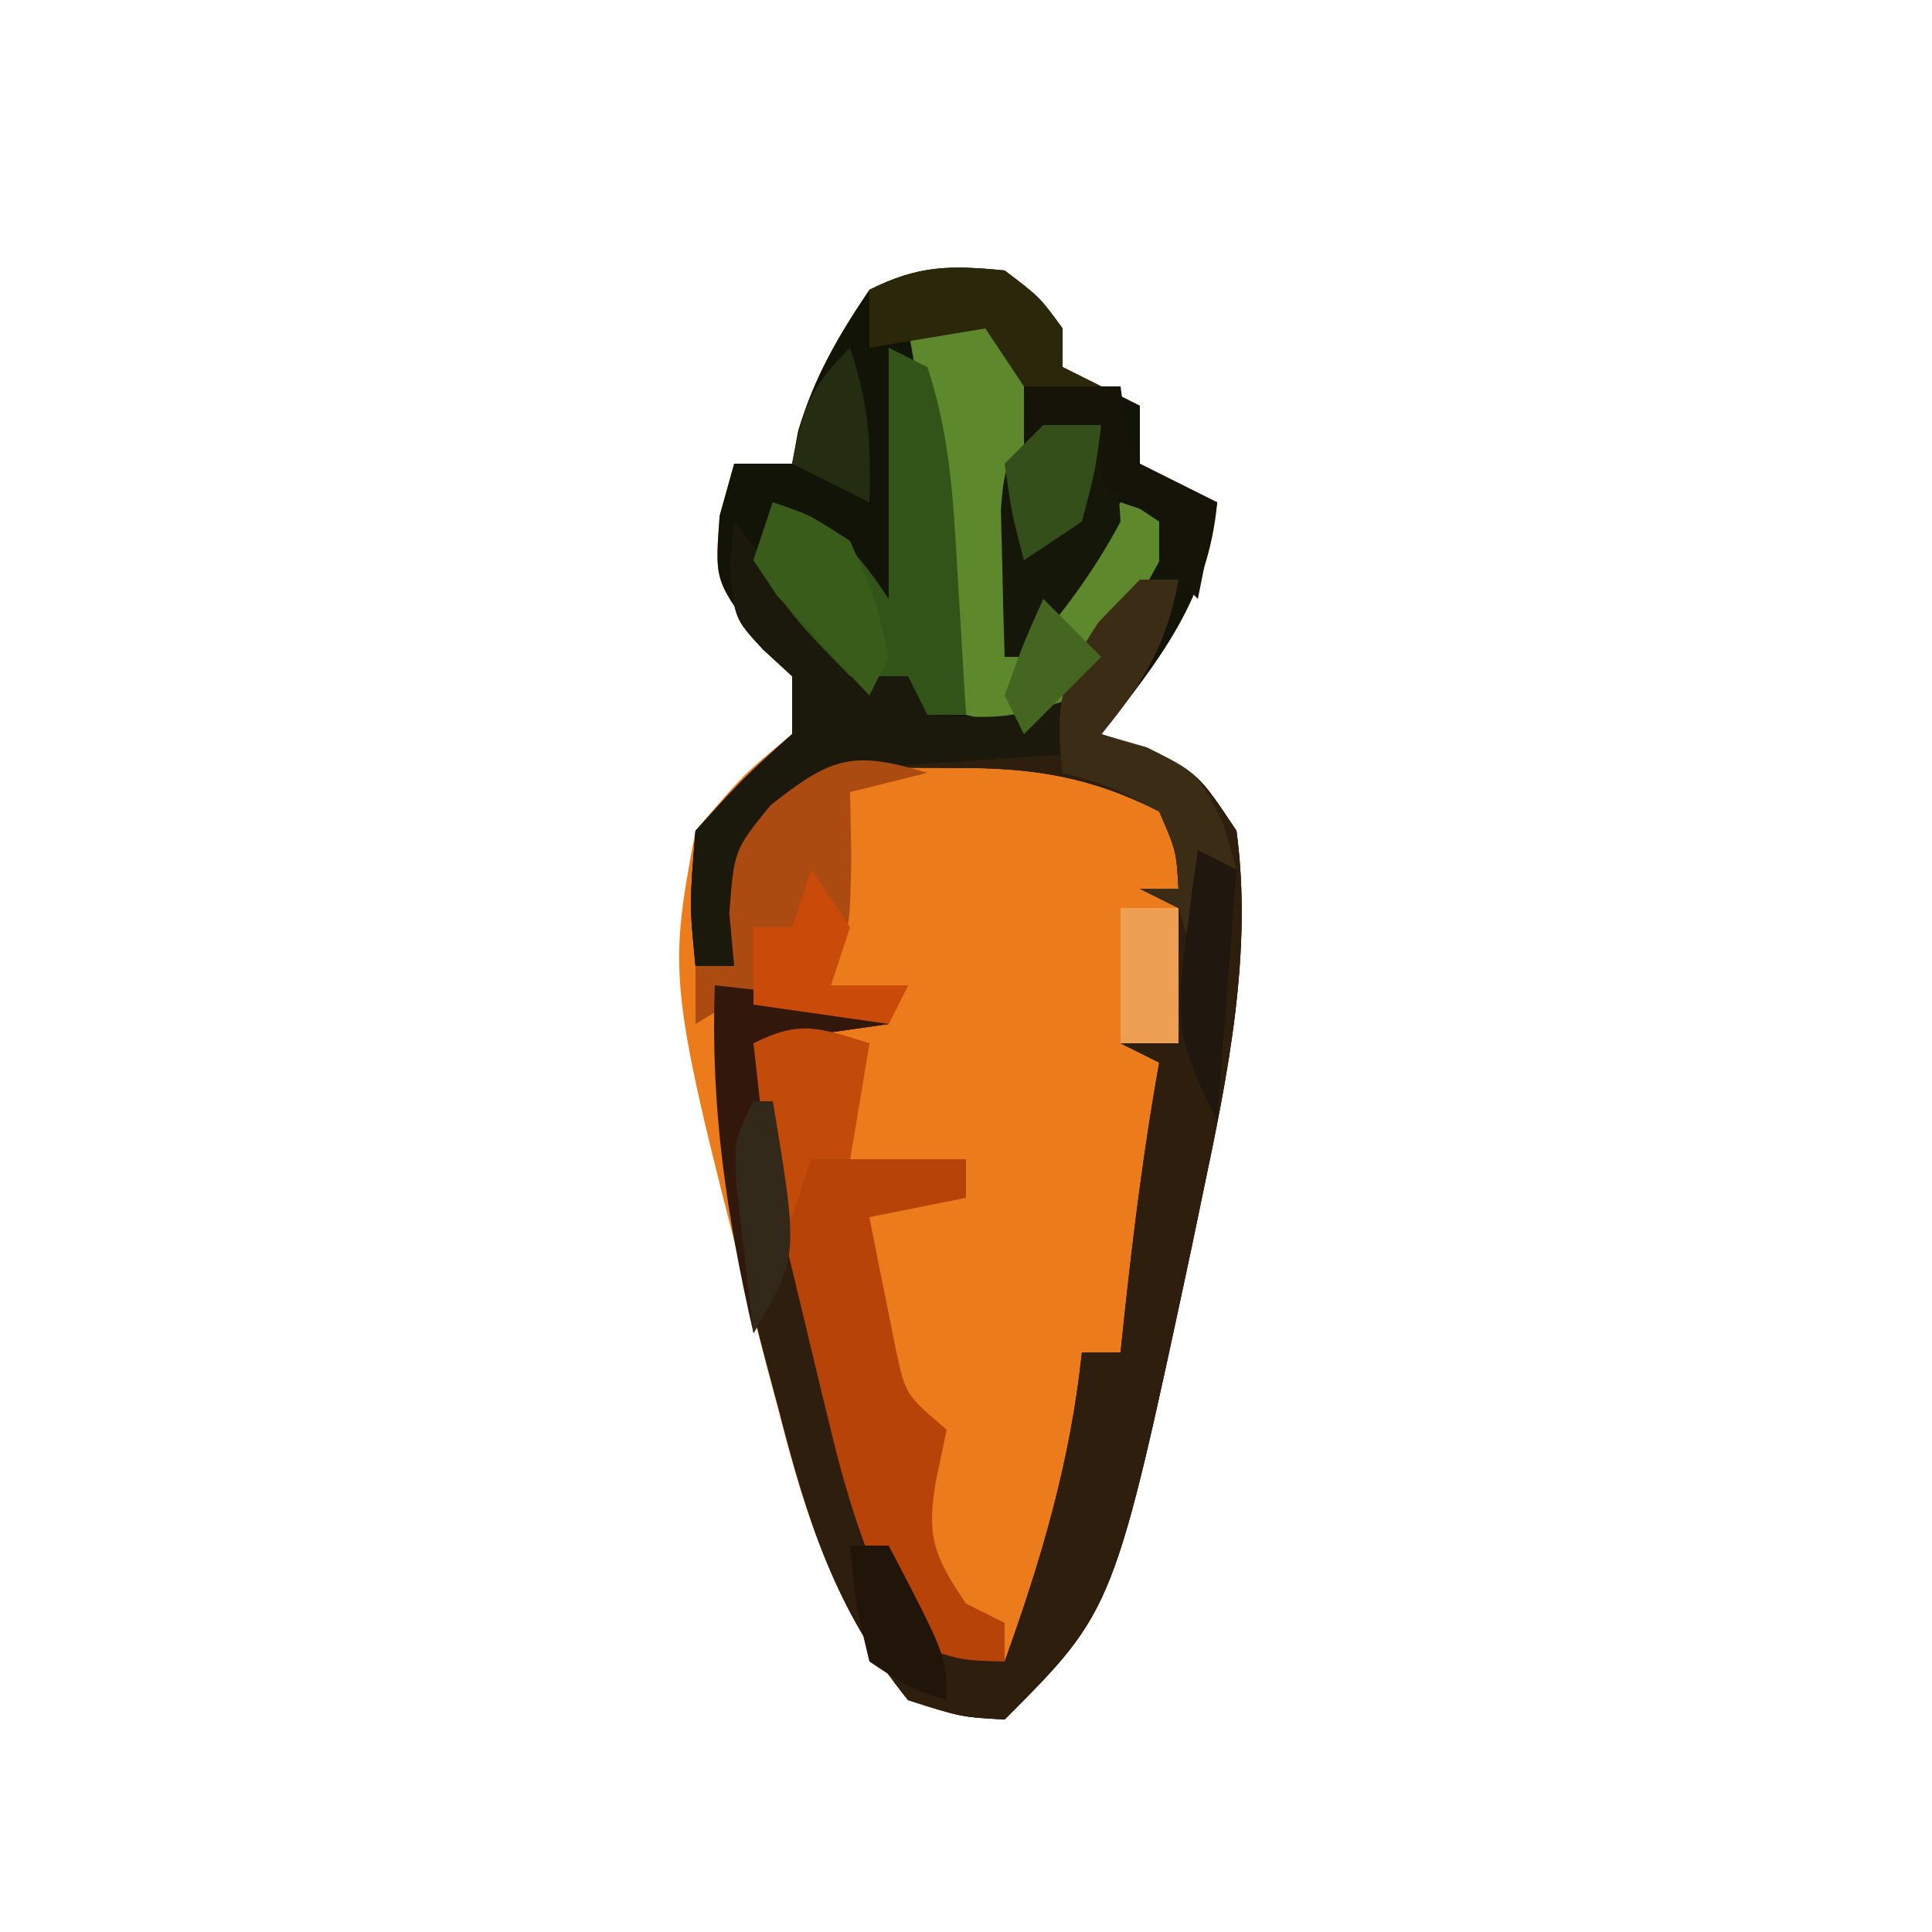 <?xml version="1.0" encoding="UTF-8"?>
<svg version="1.1" xmlns="http://www.w3.org/2000/svg" width="100" height="100">
<path d="M0 0 C1.812 1.375 1.812 1.375 3 3 C3 3.66 3 4.32 3 5 C4.32 5.66 5.64 6.32 7 7 C7 7.99 7 8.98 7 10 C8.32 10.66 9.64 11.32 11 12 C10.543 17.027 8.008 20.149 5 24 C5.784 24.268 6.567 24.536 7.375 24.812 C10 26 10 26 12 29 C12.846 35.313 11.55 41.651 10.25 47.812 C9.979 49.12 9.979 49.12 9.703 50.453 C5.67 69.33 5.67 69.33 0 75 C-2.25 74.875 -2.25 74.875 -5 74 C-8.652 69.432 -10.181 64.927 -11.625 59.312 C-11.837 58.515 -12.048 57.718 -12.266 56.896 C-17.476 36.925 -17.476 36.925 -16 29 C-13.5 26.062 -13.5 26.062 -11 24 C-10.667 20.857 -10.667 20.857 -13.062 18.688 C-15 16 -15 16 -14.75 12.688 C-14.502 11.801 -14.255 10.914 -14 10 C-13.01 10 -12.02 10 -11 10 C-10.845 9.165 -10.845 9.165 -10.688 8.312 C-9.86 5.529 -8.623 3.401 -7 1 C-4.451 -0.274 -2.826 -0.276 0 0 Z " fill="#EC7B1C" transform="translate(52,14)"/>
<path d="M0 0 C1.812 1.375 1.812 1.375 3 3 C3 3.66 3 4.32 3 5 C4.32 5.66 5.64 6.32 7 7 C7 7.99 7 8.98 7 10 C8.32 10.66 9.64 11.32 11 12 C10.543 17.027 8.008 20.149 5 24 C5.784 24.268 6.567 24.536 7.375 24.812 C10 26 10 26 12 29 C12.846 35.313 11.55 41.651 10.25 47.812 C9.979 49.12 9.979 49.12 9.703 50.453 C5.67 69.33 5.67 69.33 0 75 C-2.25 74.875 -2.25 74.875 -5 74 C-8.752 69.341 -10.223 64.677 -11.688 58.938 C-11.9 58.148 -12.112 57.358 -12.33 56.545 C-14.109 49.848 -15.118 43.938 -15 37 C-12.03 37.33 -9.06 37.66 -6 38 C-6 38.33 -6 38.66 -6 39 C-9.465 39.495 -9.465 39.495 -13 40 C-12.711 41.192 -12.422 42.385 -12.125 43.613 C-11.75 45.18 -11.375 46.746 -11 48.312 C-10.809 49.098 -10.618 49.884 -10.422 50.693 C-10.241 51.451 -10.061 52.208 -9.875 52.988 C-9.707 53.685 -9.54 54.381 -9.367 55.099 C-9 57 -9 57 -9 60 C-8.01 60.33 -7.02 60.66 -6 61 C-6.66 61 -7.32 61 -8 61 C-7.436 62.653 -6.848 64.297 -6.25 65.938 C-5.925 66.854 -5.6 67.771 -5.266 68.715 C-4.222 71.179 -4.222 71.179 -1.859 71.816 C-1.246 71.877 -0.632 71.938 0 72 C1.925 66.662 3.399 61.65 4 56 C4.66 56 5.32 56 6 56 C6.091 55.13 6.091 55.13 6.184 54.242 C6.66 49.799 7.21 45.401 8 41 C7.34 40.67 6.68 40.34 6 40 C6.99 40 7.98 40 9 40 C9 37.69 9 35.38 9 33 C8.34 32.67 7.68 32.34 7 32 C7.66 32 8.32 32 9 32 C8.887 30.041 8.887 30.041 8 28 C4.416 26.182 1.428 25.728 -2.562 25.75 C-3.492 25.745 -4.421 25.74 -5.379 25.734 C-8.141 26.014 -9.743 26.387 -12 28 C-12.906 29.94 -12.906 29.94 -13.25 32.125 C-13.498 33.404 -13.745 34.682 -14 36 C-14.66 36 -15.32 36 -16 36 C-16.312 32.812 -16.312 32.812 -16 29 C-13.5 26.25 -13.5 26.25 -11 24 C-10.667 20.857 -10.667 20.857 -13.062 18.688 C-15 16 -15 16 -14.75 12.688 C-14.502 11.801 -14.255 10.914 -14 10 C-13.01 10 -12.02 10 -11 10 C-10.845 9.165 -10.845 9.165 -10.688 8.312 C-9.86 5.529 -8.623 3.401 -7 1 C-4.451 -0.274 -2.826 -0.276 0 0 Z " fill="#131408" transform="translate(52,14)"/>
<path d="M0 0 C0.598 0.763 1.196 1.526 1.812 2.312 C4.224 5.341 4.224 5.341 7 8 C7.99 8 8.98 8 10 8 C10 8.66 10 9.32 10 10 C12.787 10.586 12.787 10.586 16 10 C17.583 8.288 18.73 6.533 19.922 4.531 C20.278 4.026 20.633 3.521 21 3 C21.66 3 22.32 3 23 3 C22.401 6.356 21.154 8.378 19 11 C19.784 11.268 20.567 11.536 21.375 11.812 C24 13 24 13 26 16 C26.846 22.313 25.55 28.651 24.25 34.812 C23.979 36.12 23.979 36.12 23.703 37.453 C19.67 56.33 19.67 56.33 14 62 C11.75 61.875 11.75 61.875 9 61 C5.248 56.341 3.777 51.677 2.312 45.938 C2.1 45.148 1.888 44.358 1.67 43.545 C-0.109 36.848 -1.118 30.938 -1 24 C1.97 24.33 4.94 24.66 8 25 C8 25.33 8 25.66 8 26 C5.69 26.33 3.38 26.66 1 27 C1.289 28.192 1.577 29.385 1.875 30.613 C2.25 32.18 2.625 33.746 3 35.312 C3.191 36.098 3.382 36.884 3.578 37.693 C3.759 38.451 3.939 39.208 4.125 39.988 C4.293 40.685 4.46 41.381 4.633 42.099 C5 44 5 44 5 47 C5.99 47.33 6.98 47.66 8 48 C7.34 48 6.68 48 6 48 C6.564 49.653 7.152 51.297 7.75 52.938 C8.075 53.854 8.4 54.771 8.734 55.715 C9.778 58.179 9.778 58.179 12.141 58.816 C13.061 58.907 13.061 58.907 14 59 C15.925 53.662 17.399 48.65 18 43 C18.66 43 19.32 43 20 43 C20.091 42.13 20.091 42.13 20.184 41.242 C20.66 36.799 21.21 32.401 22 28 C21.34 27.67 20.68 27.34 20 27 C20.99 27 21.98 27 23 27 C23 24.69 23 22.38 23 20 C22.34 19.67 21.68 19.34 21 19 C21.66 19 22.32 19 23 19 C22.887 17.041 22.887 17.041 22 15 C18.416 13.182 15.428 12.728 11.438 12.75 C10.508 12.745 9.579 12.74 8.621 12.734 C5.859 13.014 4.257 13.387 2 15 C1.094 16.94 1.094 16.94 0.75 19.125 C0.502 20.404 0.255 21.683 0 23 C-0.66 23 -1.32 23 -2 23 C-2.312 19.812 -2.312 19.812 -2 16 C0.5 13.25 0.5 13.25 3 11 C3 10.01 3 9.02 3 8 C2.257 7.319 2.257 7.319 1.5 6.625 C0 5 0 5 -0.188 2.312 C-0.126 1.549 -0.064 0.786 0 0 Z " fill="#2E1E0E" transform="translate(38,27)"/>
<path d="M0 0 C-0.33 1.98 -0.66 3.96 -1 6 C0.98 6 2.96 6 5 6 C5 6.66 5 7.32 5 8 C3.35 8.33 1.7 8.66 0 9 C0.282 10.46 0.576 11.918 0.875 13.375 C1.037 14.187 1.2 14.999 1.367 15.836 C1.867 18.187 1.867 18.187 4 20 C3.835 20.784 3.67 21.567 3.5 22.375 C2.917 25.435 3.279 26.463 5 29 C5.66 29.33 6.32 29.66 7 30 C7 30.66 7 31.32 7 32 C4.688 31.938 4.688 31.938 2 31 C0.106 27.414 -1.063 23.919 -2 20 C-2.159 19.351 -2.317 18.702 -2.481 18.033 C-3.011 15.835 -3.537 13.637 -4.062 11.438 C-4.249 10.67 -4.435 9.902 -4.627 9.111 C-5.365 6.011 -6 3.199 -6 0 C-3.509 -1.245 -2.589 -0.777 0 0 Z " fill="#B84308" transform="translate(45,54)"/>
<path d="M0 0 C3.692 0.692 3.692 0.692 5 2 C5.073 4.353 5.084 6.708 5.062 9.062 C5.053 10.353 5.044 11.643 5.035 12.973 C5.024 13.972 5.012 14.971 5 16 C6.65 14.02 8.3 12.04 10 10 C10.99 10.33 11.98 10.66 13 11 C11.221 15.044 8.605 18.461 6 22 C4.68 21.67 3.36 21.34 2 21 C1.867 19.975 1.734 18.95 1.598 17.895 C1.419 16.534 1.241 15.173 1.062 13.812 C0.975 13.139 0.888 12.465 0.799 11.771 C0.413 8.844 -0.008 5.962 -0.629 3.074 C-0.751 2.39 -0.874 1.705 -1 1 C-0.67 0.67 -0.34 0.34 0 0 Z " fill="#5D882C" transform="translate(48,16)"/>
<path d="M0 0 C0.598 0.763 1.196 1.526 1.812 2.312 C4.224 5.341 4.224 5.341 7 8 C7.99 8 8.98 8 10 8 C10 8.66 10 9.32 10 10 C14.141 10.21 14.141 10.21 18 9 C18 9.99 18 10.98 18 12 C16.77 12.073 16.77 12.073 15.516 12.148 C14.438 12.223 13.36 12.298 12.25 12.375 C10.649 12.479 10.649 12.479 9.016 12.586 C6.134 12.982 4.348 13.304 2 15 C1.094 16.94 1.094 16.94 0.75 19.125 C0.502 20.404 0.255 21.683 0 23 C-0.66 23 -1.32 23 -2 23 C-2.312 19.812 -2.312 19.812 -2 16 C0.5 13.25 0.5 13.25 3 11 C3 10.01 3 9.02 3 8 C2.257 7.319 2.257 7.319 1.5 6.625 C0 5 0 5 -0.188 2.312 C-0.126 1.549 -0.064 0.786 0 0 Z " fill="#1B180C" transform="translate(38,27)"/>
<path d="M0 0 C0.66 0.33 1.32 0.66 2 1 C3.187 4.561 3.351 7.973 3.562 11.688 C3.606 12.389 3.649 13.091 3.693 13.814 C3.799 15.543 3.9 17.271 4 19 C3.34 19 2.68 19 2 19 C1.67 18.34 1.34 17.68 1 17 C0.01 17 -0.98 17 -2 17 C-4.75 14.188 -4.75 14.188 -7 11 C-6.67 10.01 -6.34 9.02 -6 8 C-2.839 9.37 -2.007 9.989 0 13 C0 8.71 0 4.42 0 0 Z " fill="#335418" transform="translate(46,18)"/>
<path d="M0 0 C-1.32 0.33 -2.64 0.66 -4 1 C-3.979 2.093 -3.959 3.186 -3.938 4.312 C-4 8 -4 8 -5 11 C-3.68 11 -2.36 11 -1 11 C-1.33 11.66 -1.66 12.32 -2 13 C-4.018 12.707 -6.036 12.414 -8.055 12.121 C-10.081 11.832 -10.081 11.832 -12 13 C-12 12.01 -12 11.02 -12 10 C-11.34 10 -10.68 10 -10 10 C-10.082 9.092 -10.165 8.185 -10.25 7.25 C-10 4 -10 4 -8.125 1.688 C-4.927 -0.852 -3.854 -1.156 0 0 Z " fill="#AB4A11" transform="translate(48,40)"/>
<path d="M0 0 C0.66 0 1.32 0 2 0 C1.401 3.356 0.154 5.378 -2 8 C-1.216 8.227 -0.432 8.454 0.375 8.688 C3 10 3 10 4.312 12.625 C4.653 13.801 4.653 13.801 5 15 C4.67 15 4.34 15 4 15 C3.67 16.98 3.34 18.96 3 21 C2.876 20.361 2.752 19.721 2.625 19.062 C2.419 18.382 2.212 17.701 2 17 C1.34 16.67 0.68 16.34 0 16 C0.66 16 1.32 16 2 16 C1.887 14.041 1.887 14.041 1 12 C-1.49 10.703 -1.49 10.703 -4 10 C-4.403 6.477 -4.134 5.201 -2.125 2.188 C-1.424 1.466 -0.723 0.744 0 0 Z " fill="#3A2C15" transform="translate(59,30)"/>
<path d="M0 0 C2.97 0.33 5.94 0.66 9 1 C9 1.33 9 1.66 9 2 C6.69 2.33 4.38 2.66 2 3 C2.168 3.748 2.335 4.495 2.508 5.266 C2.711 6.25 2.915 7.235 3.125 8.25 C3.334 9.225 3.543 10.199 3.758 11.203 C4.02 14.234 3.62 15.48 2 18 C0.595 11.88 -0.233 6.283 0 0 Z " fill="#32180A" transform="translate(37,51)"/>
<path d="M0 0 C0.99 0 1.98 0 3 0 C3.812 2.062 3.812 2.062 4 5 C2.624 7.572 0.957 9.837 -1 12 C-1.33 12 -1.66 12 -2 12 C-2.054 10.375 -2.093 8.75 -2.125 7.125 C-2.148 6.22 -2.171 5.315 -2.195 4.383 C-2 2 -2 2 0 0 Z " fill="#151709" transform="translate(54,22)"/>
<path d="M0 0 C1.65 0 3.3 0 5 0 C5.082 0.619 5.165 1.238 5.25 1.875 C5.813 4.184 5.813 4.184 8.062 5.25 C8.702 5.497 9.341 5.745 10 6 C9.67 7.65 9.34 9.3 9 11 C8.34 10.34 7.68 9.68 7 9 C7 8.34 7 7.68 7 7 C6.01 6.34 5.02 5.68 4 5 C4 4.01 4 3.02 4 2 C3.01 2 2.02 2 1 2 C0.67 3.32 0.34 4.64 0 6 C0 4.02 0 2.04 0 0 Z " fill="#161309" transform="translate(53,20)"/>
<path d="M0 0 C-0.33 1.98 -0.66 3.96 -1 6 C-1.66 6 -2.32 6 -3 6 C-3.33 6.99 -3.66 7.98 -4 9 C-4.33 9 -4.66 9 -5 9 C-5.33 6.03 -5.66 3.06 -6 0 C-3.509 -1.245 -2.589 -0.777 0 0 Z " fill="#C24B0A" transform="translate(45,54)"/>
<path d="M0 0 C1.875 0.625 1.875 0.625 4 2 C5.312 5 5.312 5 6 8 C5.67 8.66 5.34 9.32 5 10 C3.967 8.907 2.949 7.8 1.938 6.688 C1.369 6.073 0.801 5.458 0.215 4.824 C-0.387 3.921 -0.387 3.921 -1 3 C-0.67 2.01 -0.34 1.02 0 0 Z " fill="#395C1B" transform="translate(40,26)"/>
<path d="M0 0 C1.812 1.375 1.812 1.375 3 3 C3 3.66 3 4.32 3 5 C3.66 5.33 4.32 5.66 5 6 C3.68 6 2.36 6 1 6 C0.34 5.01 -0.32 4.02 -1 3 C-2.98 3.33 -4.96 3.66 -7 4 C-7 3.01 -7 2.02 -7 1 C-4.451 -0.274 -2.826 -0.276 0 0 Z " fill="#2B270A" transform="translate(52,14)"/>
<path d="M0 0 C0.66 0.99 1.32 1.98 2 3 C1.67 3.99 1.34 4.98 1 6 C2.32 6 3.64 6 5 6 C4.67 6.66 4.34 7.32 4 8 C1.69 7.67 -0.62 7.34 -3 7 C-3 5.68 -3 4.36 -3 3 C-2.34 3 -1.68 3 -1 3 C-0.67 2.01 -0.34 1.02 0 0 Z " fill="#CA4B09" transform="translate(42,45)"/>
<path d="M0 0 C0.66 0.33 1.32 0.66 2 1 C1.67 5.29 1.34 9.58 1 14 C-1.044 9.912 -1.186 9.013 -0.625 4.75 C-0.514 3.858 -0.403 2.966 -0.289 2.047 C-0.194 1.371 -0.098 0.696 0 0 Z " fill="#20170E" transform="translate(62,44)"/>
<path d="M0 0 C0.99 0 1.98 0 3 0 C3 2.31 3 4.62 3 7 C2.01 7 1.02 7 0 7 C0 4.69 0 2.38 0 0 Z " fill="#ED9F54" transform="translate(58,47)"/>
<path d="M0 0 C0.99 0 1.98 0 3 0 C2.688 2.375 2.688 2.375 2 5 C1.01 5.66 0.02 6.32 -1 7 C-1.625 4.625 -1.625 4.625 -2 2 C-1.34 1.34 -0.68 0.68 0 0 Z " fill="#344F19" transform="translate(54,22)"/>
<path d="M0 0 C0.66 0 1.32 0 2 0 C5 5.75 5 5.75 5 8 C3.062 7.375 3.062 7.375 1 6 C0.25 2.875 0.25 2.875 0 0 Z " fill="#211409" transform="translate(44,80)"/>
<path d="M0 0 C0.33 0 0.66 0 1 0 C2.339 8.036 2.339 8.036 0 12 C-0.195 10.376 -0.381 8.751 -0.562 7.125 C-0.667 6.22 -0.771 5.315 -0.879 4.383 C-1 2 -1 2 0 0 Z " fill="#33291B" transform="translate(39,57)"/>
<path d="M0 0 C0.976 2.928 1.082 4.956 1 8 C-0.32 7.34 -1.64 6.68 -3 6 C-2.427 3.133 -2.139 2.139 0 0 Z " fill="#242D11" transform="translate(44,18)"/>
<path d="M0 0 C0.99 0.99 1.98 1.98 3 3 C1.68 4.32 0.36 5.64 -1 7 C-1.33 6.34 -1.66 5.68 -2 5 C-1.062 2.375 -1.062 2.375 0 0 Z " fill="#456620" transform="translate(54,31)"/>
</svg>

